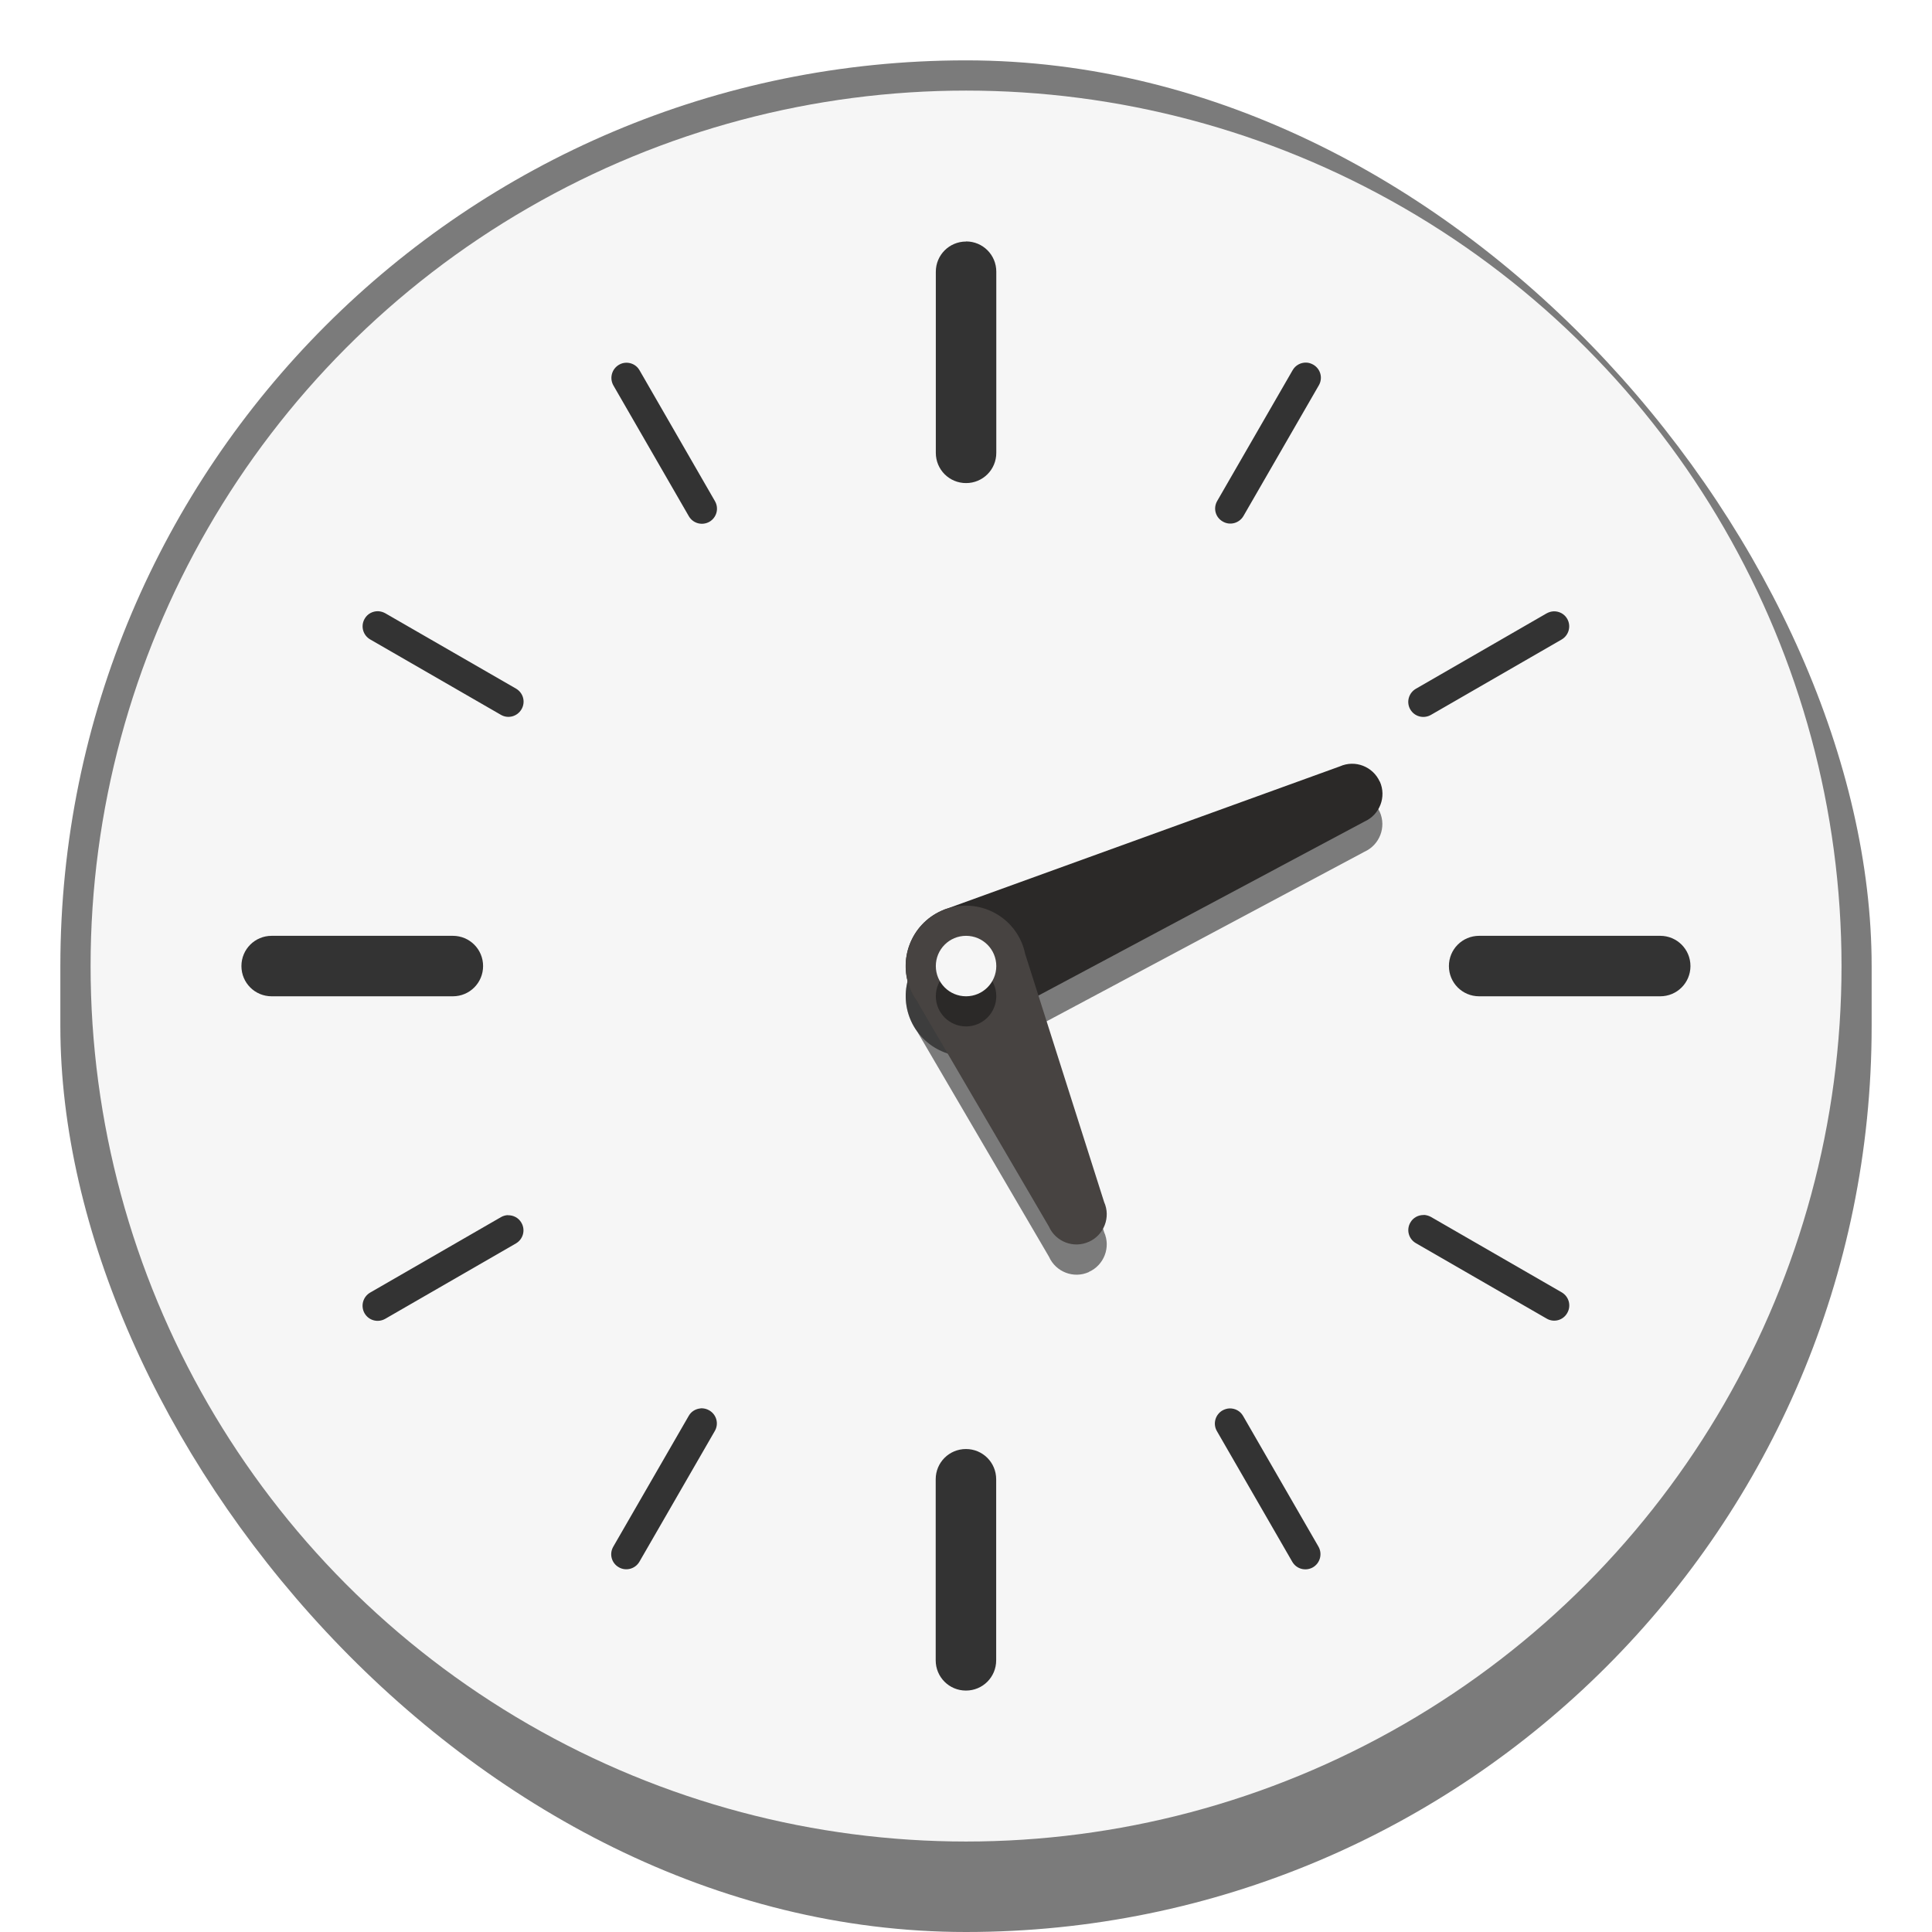 <?xml version="1.0" encoding="UTF-8" standalone="no"?>
<!-- Created with Inkscape (http://www.inkscape.org/) -->

<svg
   width="64"
   height="64"
   viewBox="0 0 16.933 16.933"
   version="1.1"
   id="svg1099"
   inkscape:version="1.1.2 (0a00cf5339, 2022-02-04, custom)"
   sodipodi:docname="accessories-clock.svg"
   xmlns:inkscape="http://www.inkscape.org/namespaces/inkscape"
   xmlns:sodipodi="http://sodipodi.sourceforge.net/DTD/sodipodi-0.dtd"
   xmlns="http://www.w3.org/2000/svg"
   xmlns:svg="http://www.w3.org/2000/svg">
  <sodipodi:namedview
     id="namedview1101"
     pagecolor="#ffffff"
     bordercolor="#666666"
     borderopacity="1.0"
     inkscape:pageshadow="2"
     inkscape:pageopacity="0.0"
     inkscape:pagecheckerboard="0"
     inkscape:document-units="px"
     showgrid="false"
     units="px"
     inkscape:zoom="17.721864"
     inkscape:cx="35.972515"
     inkscape:cy="31.994378"
     inkscape:window-width="1920"
     inkscape:window-height="1017"
     inkscape:window-x="0"
     inkscape:window-y="0"
     inkscape:window-maximized="1"
     inkscape:current-layer="svg1099" />
  <defs
     id="defs1096" />
  <rect
     style="opacity:1;fill:#7b7b7b;stroke-width:0.265;fill-opacity:1"
     id="rect1196"
     width="15.875"
     height="16.404"
     x="0.529"
     y="0.529"
     ry="7.938" />
  <circle
     style="opacity:1;fill:#f6f6f6;fill-opacity:1;stroke-width:0.274"
     id="path1427"
     cx="8.467"
     cy="8.467"
     r="7.673" />
  <path
     d="m 8.467,2.117 c -0.147,0 -0.265,0.118 -0.265,0.265 v 1.587 c 0,0.147 0.118,0.265 0.265,0.265 0.147,0 0.265,-0.118 0.265,-0.265 V 2.381 c 0,-0.147 -0.118,-0.265 -0.265,-0.265 z m 2.98,1.061 c -0.047,-0.001 -0.093,0.023 -0.118,0.067 l -0.661,1.146 c -0.037,0.064 -0.015,0.144 0.049,0.18 0.063,0.037 0.144,0.015 0.181,-0.048 l 0.661,-1.146 c 0.037,-0.064 0.015,-0.144 -0.049,-0.181 -0.02,-0.011 -0.041,-0.018 -0.063,-0.018 z m -5.959,0.001 c -0.021,5.821e-4 -0.043,0.006 -0.063,0.018 -0.063,0.037 -0.085,0.117 -0.049,0.181 l 0.661,1.146 c 0.037,0.064 0.117,0.085 0.181,0.049 0.063,-0.037 0.085,-0.117 0.048,-0.181 L 5.605,3.245 c -0.025,-0.044 -0.071,-0.067 -0.118,-0.066 z M 3.314,5.357 c -0.047,-0.001 -0.093,0.022 -0.118,0.066 -0.037,0.064 -0.015,0.144 0.048,0.181 l 1.146,0.661 c 0.063,0.037 0.144,0.015 0.181,-0.049 0.037,-0.064 0.015,-0.144 -0.049,-0.181 L 3.377,5.375 c -0.02,-0.011 -0.041,-0.017 -0.063,-0.018 z m 10.304,0.001 c -0.021,5.821e-4 -0.043,0.007 -0.063,0.018 l -1.146,0.661 c -0.063,0.037 -0.085,0.117 -0.049,0.18 0.037,0.064 0.117,0.085 0.181,0.049 l 1.146,-0.661 c 0.063,-0.037 0.085,-0.117 0.049,-0.181 -0.025,-0.044 -0.071,-0.067 -0.118,-0.066 z M 2.381,8.202 c -0.147,0 -0.265,0.118 -0.265,0.265 0,0.147 0.118,0.265 0.265,0.265 h 1.588 c 0.147,0 0.265,-0.118 0.265,-0.265 0,-0.147 -0.118,-0.265 -0.265,-0.265 z m 10.583,0 c -0.147,0 -0.265,0.118 -0.265,0.265 0,0.147 0.118,0.265 0.265,0.265 h 1.587 c 0.147,0 0.265,-0.118 0.265,-0.265 0,-0.147 -0.118,-0.265 -0.265,-0.265 z m -0.485,2.447 c -0.047,-0.001 -0.093,0.022 -0.118,0.066 -0.037,0.064 -0.015,0.144 0.049,0.181 l 1.146,0.661 c 0.063,0.037 0.144,0.015 0.18,-0.049 0.037,-0.064 0.015,-0.144 -0.048,-0.181 l -1.146,-0.661 c -0.02,-0.011 -0.042,-0.017 -0.063,-0.018 z m -8.026,0.001 c -0.021,5.82e-4 -0.043,0.006 -0.063,0.018 l -1.146,0.661 c -0.063,0.037 -0.085,0.117 -0.049,0.181 0.037,0.064 0.117,0.085 0.181,0.049 l 1.146,-0.661 c 0.063,-0.037 0.085,-0.117 0.048,-0.181 -0.025,-0.044 -0.071,-0.067 -0.118,-0.066 z m 1.688,1.694 c -0.042,0.003 -0.083,0.026 -0.105,0.066 l -0.661,1.146 c -0.037,0.064 -0.015,0.144 0.048,0.18 0.063,0.037 0.144,0.015 0.181,-0.048 l 0.661,-1.146 c 0.037,-0.064 0.015,-0.144 -0.049,-0.181 -0.024,-0.014 -0.05,-0.019 -0.075,-0.018 z m 4.636,0 c -0.021,5.82e-4 -0.043,0.007 -0.063,0.018 -0.063,0.037 -0.085,0.117 -0.049,0.18 l 0.661,1.146 c 0.037,0.064 0.117,0.085 0.181,0.049 0.063,-0.037 0.085,-0.117 0.049,-0.181 l -0.661,-1.146 c -0.025,-0.044 -0.071,-0.067 -0.118,-0.066 z m -2.311,0.356 c -0.147,0 -0.265,0.118 -0.265,0.265 v 1.587 c 0,0.147 0.118,0.265 0.265,0.265 0.147,0 0.265,-0.118 0.265,-0.265 v -1.587 c 0,-0.147 -0.118,-0.265 -0.265,-0.265 z"
     style="fill:#333333;fill-opacity:1;stroke-width:0.07"
     id="path4489" />
  <path
     d="M 12.093,7.116 C 12.033,6.982 11.877,6.922 11.743,6.981 l -3.427,1.241 c -0.022,0.006 -0.043,0.014 -0.064,0.024 -0.267,0.119 -0.387,0.432 -0.268,0.699 0.119,0.267 0.432,0.387 0.699,0.268 0.019,-0.008 0.037,-0.018 0.054,-0.029 L 11.959,7.465 c 0.133,-0.06 0.193,-0.216 0.134,-0.349 z"
     style="opacity:0.5;fill:#000000;fill-opacity:1;stroke-width:0.265"
     id="path1600"
     sodipodi:nodetypes="ccccccccc" />
  <path
     d="m 9.543,11.148 c 0.133,-0.059 0.194,-0.216 0.134,-0.349 L 8.985,8.625 C 8.977,8.587 8.966,8.551 8.95,8.516 8.831,8.249 8.518,8.129 8.252,8.248 c -0.267,0.119 -0.387,0.432 -0.268,0.699 0.015,0.034 0.034,0.066 0.056,0.096 l 1.154,1.972 c 0.059,0.133 0.216,0.194 0.349,0.134 z"
     style="opacity:0.5;fill:#000000;fill-opacity:1;stroke-width:0.265"
     id="path3872"
     sodipodi:nodetypes="ccccccccc" />
  <path
     d="M 12.093,6.851 C 12.033,6.718 11.877,6.657 11.743,6.717 l -3.427,1.241 c -0.022,0.006 -0.043,0.014 -0.064,0.024 -0.267,0.119 -0.387,0.432 -0.268,0.699 0.119,0.267 0.432,0.387 0.699,0.268 0.019,-0.008 0.037,-0.018 0.054,-0.029 l 3.223,-1.72 c 0.133,-0.06 0.193,-0.216 0.134,-0.349 z"
     style="opacity:1;fill:#2b2928;fill-opacity:1;stroke-width:0.07"
     id="path4689" />
  <path
     d="m 9.543,10.884 c 0.133,-0.059 0.194,-0.216 0.134,-0.349 L 8.985,8.36 C 8.977,8.323 8.966,8.286 8.95,8.251 8.831,7.985 8.518,7.865 8.252,7.983 7.985,8.102 7.865,8.415 7.983,8.682 c 0.015,0.034 0.034,0.066 0.056,0.096 l 1.154,1.972 c 0.059,0.133 0.216,0.194 0.349,0.134 z"
     style="opacity:1;fill:#474341;fill-opacity:1;stroke-width:0.07"
     id="path4189" />
  <circle
     style="opacity:1;fill:#2b2928;fill-opacity:1;stroke-width:0.265"
     id="path4986"
     cx="8.467"
     cy="8.731"
     r="0.265" />
  <circle
     style="opacity:1;fill:#f6f6f6;fill-opacity:1;stroke-width:0.265"
     id="path5090"
     cx="8.467"
     cy="8.467"
     r="0.265" />
</svg>
